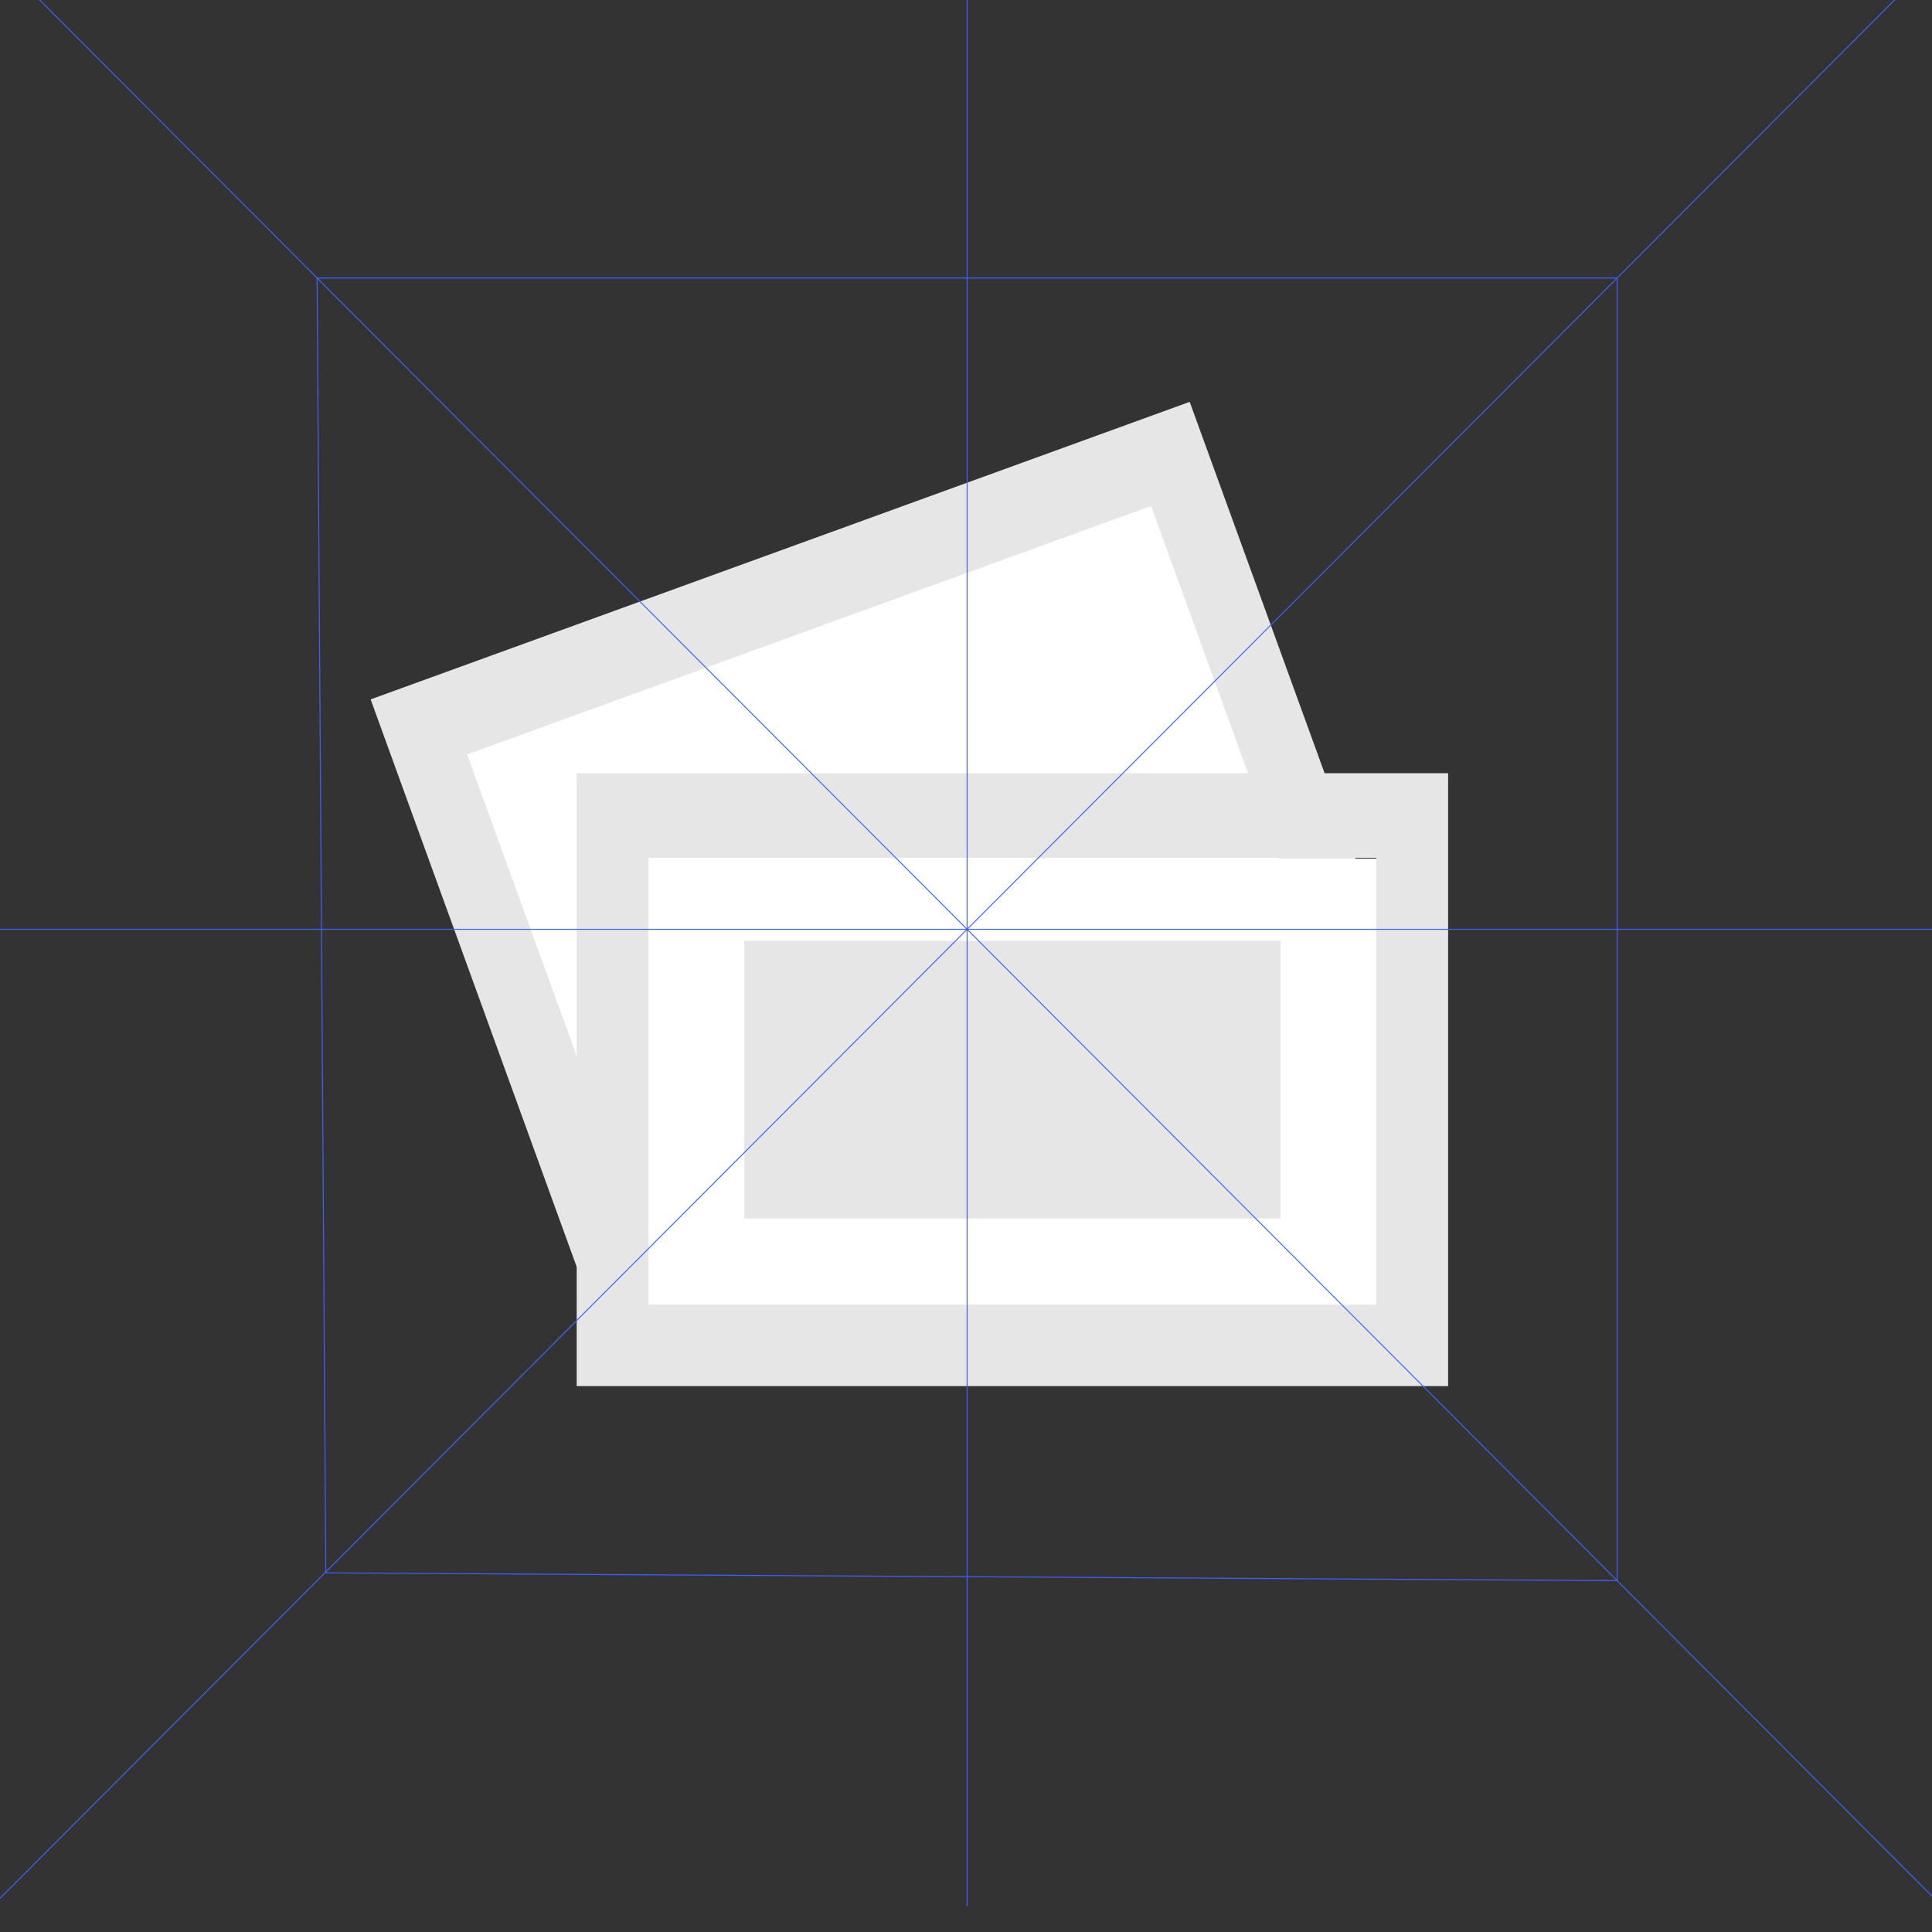 <svg xmlns="http://www.w3.org/2000/svg" viewBox="0 0 500 500"><rect x="0" y="0" width="500" height="500" fill="#333333" stroke="none"/><defs><style>.cls-1{fill:#fff;}.cls-2{fill:#e6e6e6;}.cls-3{fill:none;stroke:#3f62ff;stroke-miterlimit:10;stroke-width:0.25px;}</style></defs><title>Slider Block 1</title><g id="Layer_2" data-name="Layer 2"><path class="cls-1" d="M106.3,184.34l49.38,136L352,249l-49.38-136Z"/><path class="cls-2" d="M95.92,181l54.13,149.08,212-77L307.89,104Zm241.44,58.65-177,64.29-39.47-108.7,177-64.29Z"/><path class="cls-1" d="M159.58,222.21V344.47H367.12V222.21Z"/><rect class="cls-2" x="192.62" y="243.48" width="138.78" height="71.87"/><path class="cls-2" d="M149.25,200.11V358.72H374.77V200.11ZM356.18,337.65H167.84V222H356.18Z"/></g><g id="Guias"><line class="cls-3" x1="-0.05" y1="-10.32" x2="500.62" y2="491.34"/><line class="cls-3" x1="-0.05" y1="491.34" x2="500.62" y2="-10.32"/><polygon class="cls-3" points="418.51 409.07 84.32 407.06 82.06 71.95 418.51 71.95 418.51 409.07"/><line class="cls-3" x1="-0.05" y1="240.51" x2="500.62" y2="240.51"/><line class="cls-3" x1="250.29" y1="-12.32" x2="250.29" y2="493.34"/></g></svg>